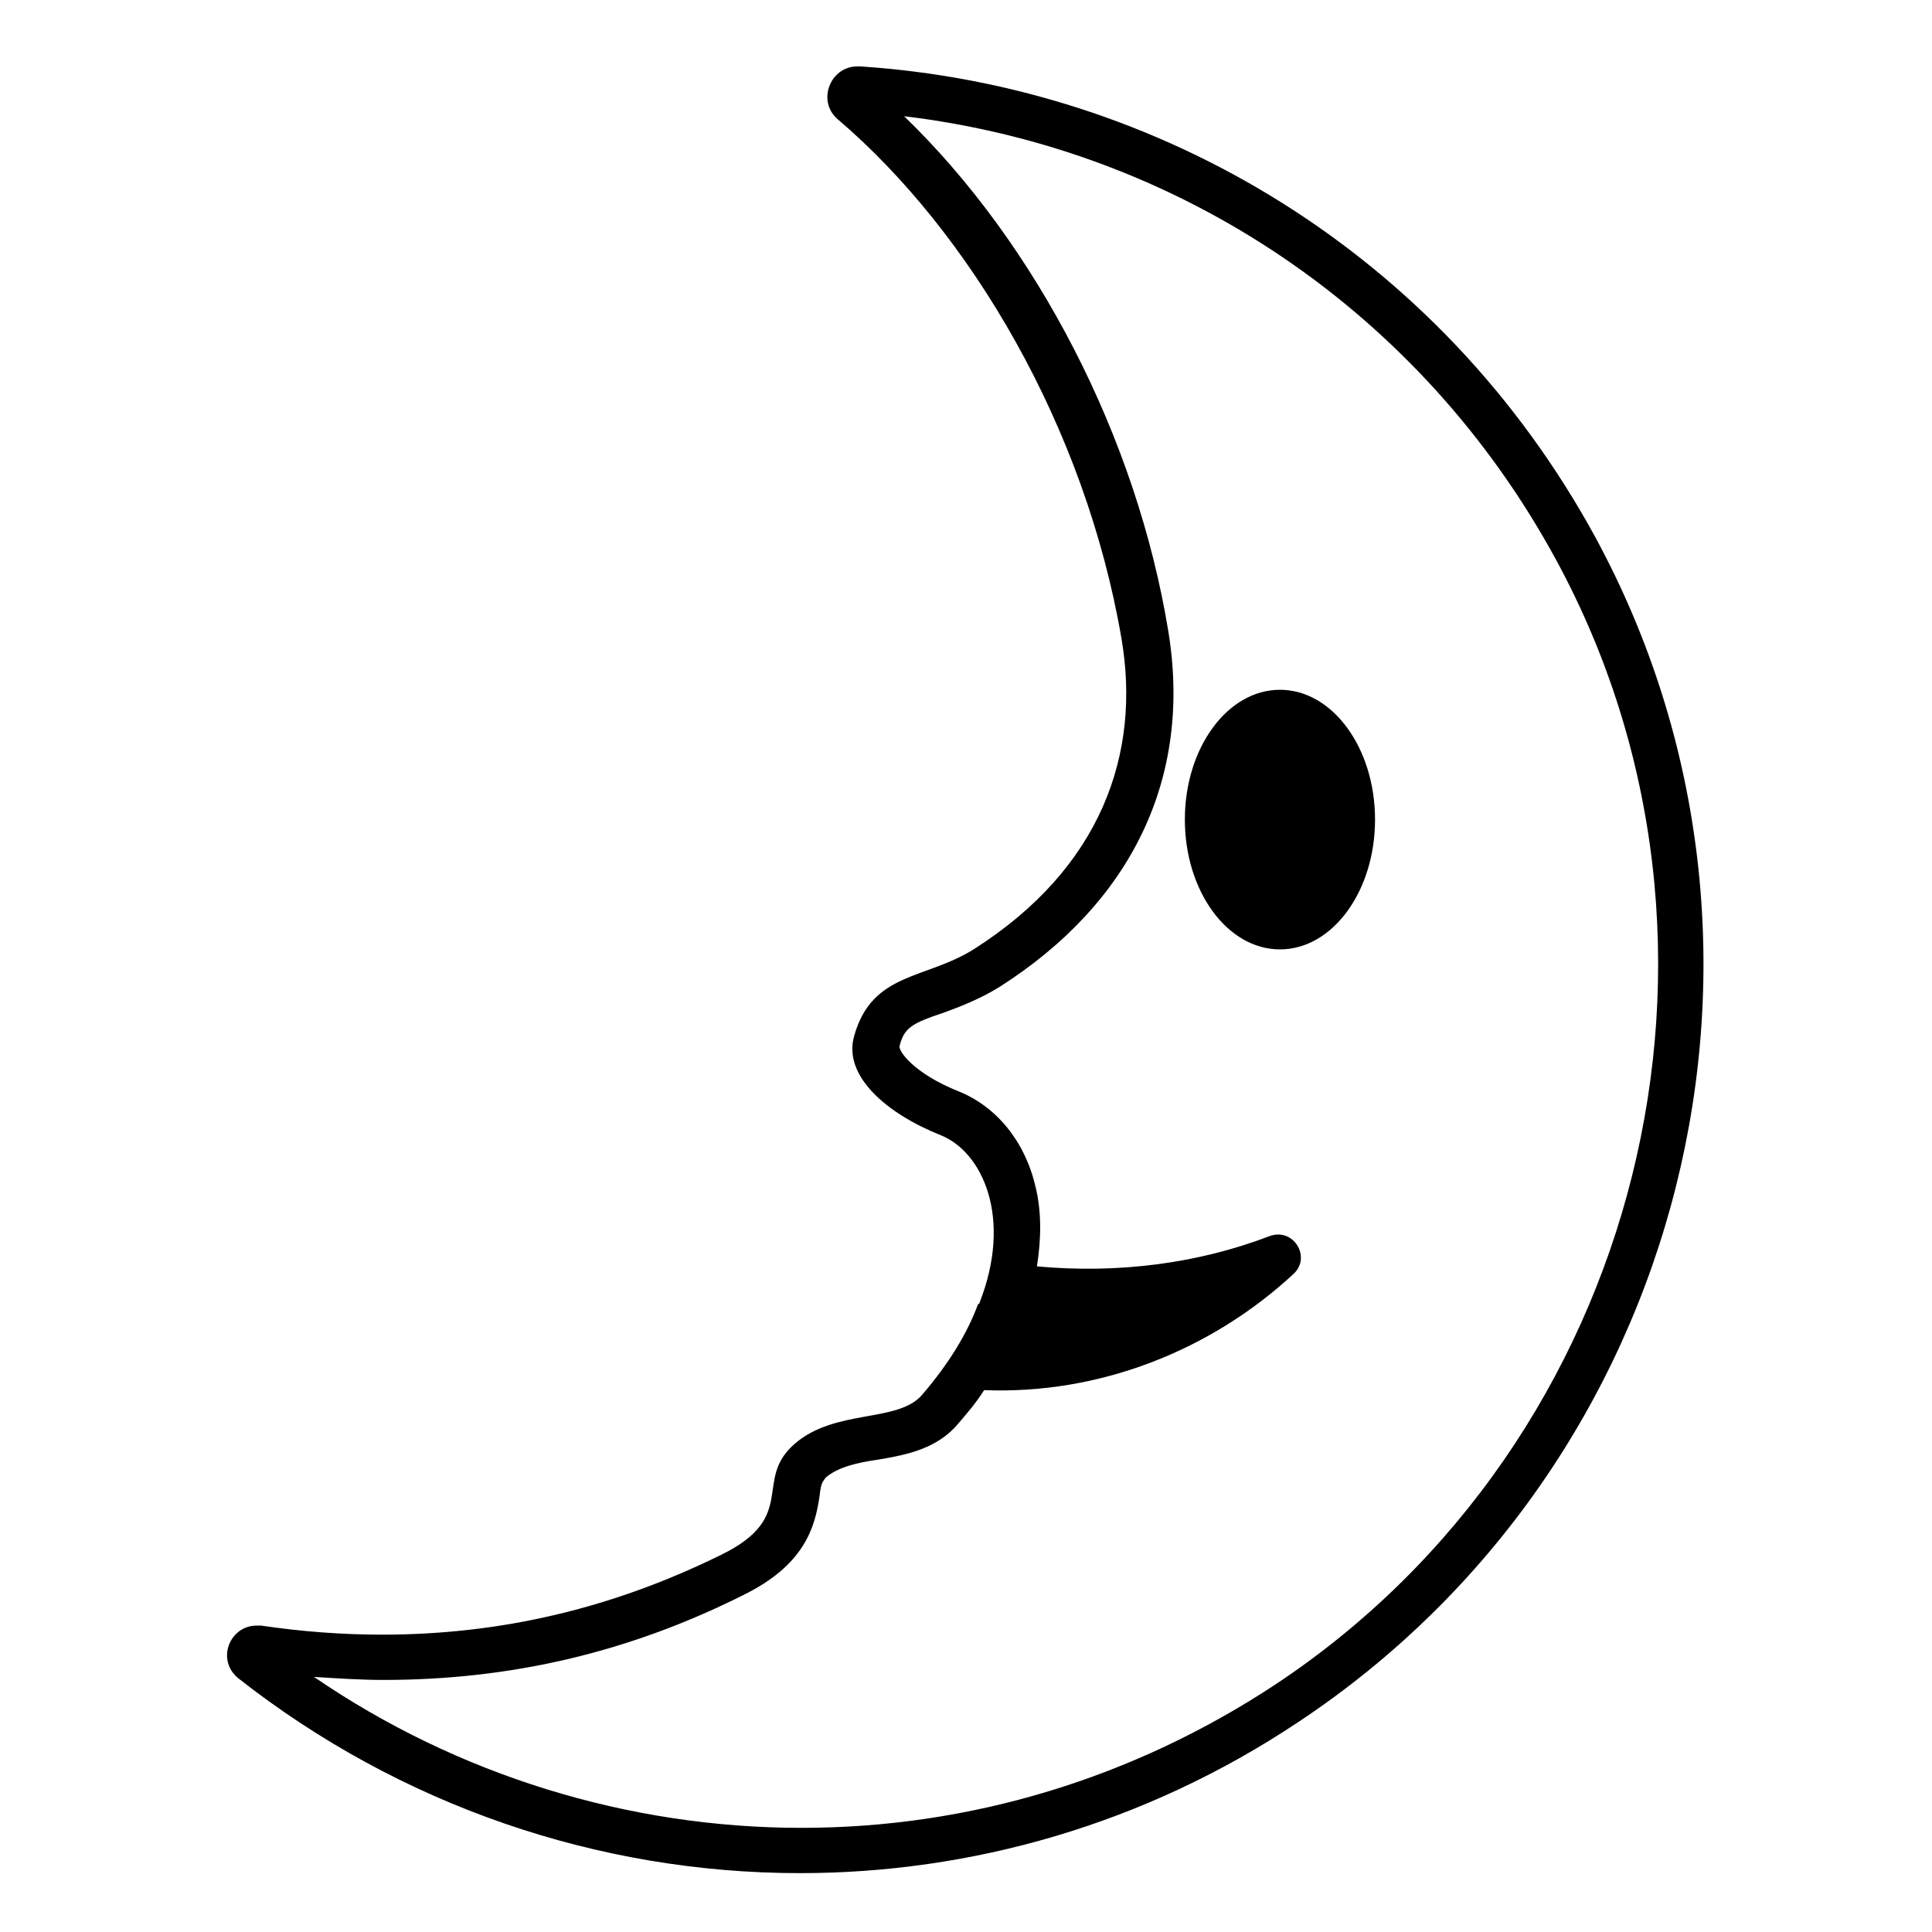 <svg viewBox="0 0 128 128" xmlns="http://www.w3.org/2000/svg">
  <g>
    <ellipse cx="84.8" cy="54.3" rx="6.3" ry="8.6"/>
    <path d="M105.7,35.6C95.4,16.7,76.7,5.7,57,4.4c-0.1,0-0.1,0-0.2,0c-1.8,0-2.7,2.3-1.3,3.5 c8.8,7.5,16.4,20.4,18.8,34.4c1.3,7.6-1.3,15.2-9.8,20.6c-3.2,2-6.7,1.5-7.9,5.7c-0.8,2.7,2.2,5.2,5.7,6.6 c2.8,1.1,4.8,5.5,2.6,11.1c0,0,0,0.1-0.1,0.1c-0.7,1.9-1.9,3.9-3.7,6c-1.6,1.9-5.8,0.9-8.5,3.3c-2.7,2.4,0.3,4.8-4.8,7.3 c-7.3,3.6-14.7,5.3-22.5,5.3c-2.6,0-5.3-0.2-8-0.6c-0.1,0-0.2,0-0.3,0c-1.8,0-2.7,2.3-1.2,3.5c10.7,8.4,23.8,12.9,37.2,12.9 c11.3,0,22.8-3.2,33-10C111.8,97,120.4,62.7,105.7,35.6z M84.5,111.6c-9.4,6.2-20.2,9.5-31.4,9.5c-11.5,0-22.8-3.5-32.3-10 c1.6,0.1,3.1,0.2,4.6,0.2c8.4,0,16.2-1.8,23.8-5.6c4.1-2,4.8-4.5,5.1-6.6c0.1-0.9,0.2-0.9,0.4-1.2c0.8-0.7,2.1-1,3.5-1.2 c1.8-0.3,3.9-0.7,5.3-2.4c0.6-0.7,1.2-1.4,1.7-2.2c7.6,0.3,15-2.6,20.5-7.7c1.2-1.1,0-3.1-1.6-2.5c-4.7,1.8-10,2.5-15.4,2 c0.3-1.9,0.3-3.7-0.1-5.3c-0.7-3-2.6-5.3-5.1-6.3c-3-1.2-4-2.7-3.9-3c0.3-1.2,0.8-1.5,2.9-2.2c1.1-0.4,2.4-0.9,3.7-1.7 C75,59.8,79,51.5,77.4,41.8C75.3,29,68.7,16.2,59.9,7.7c18.3,2.2,34.3,13,43.2,29.4C117,62.7,108.8,95.5,84.5,111.6z"/>
  </g>
</svg>